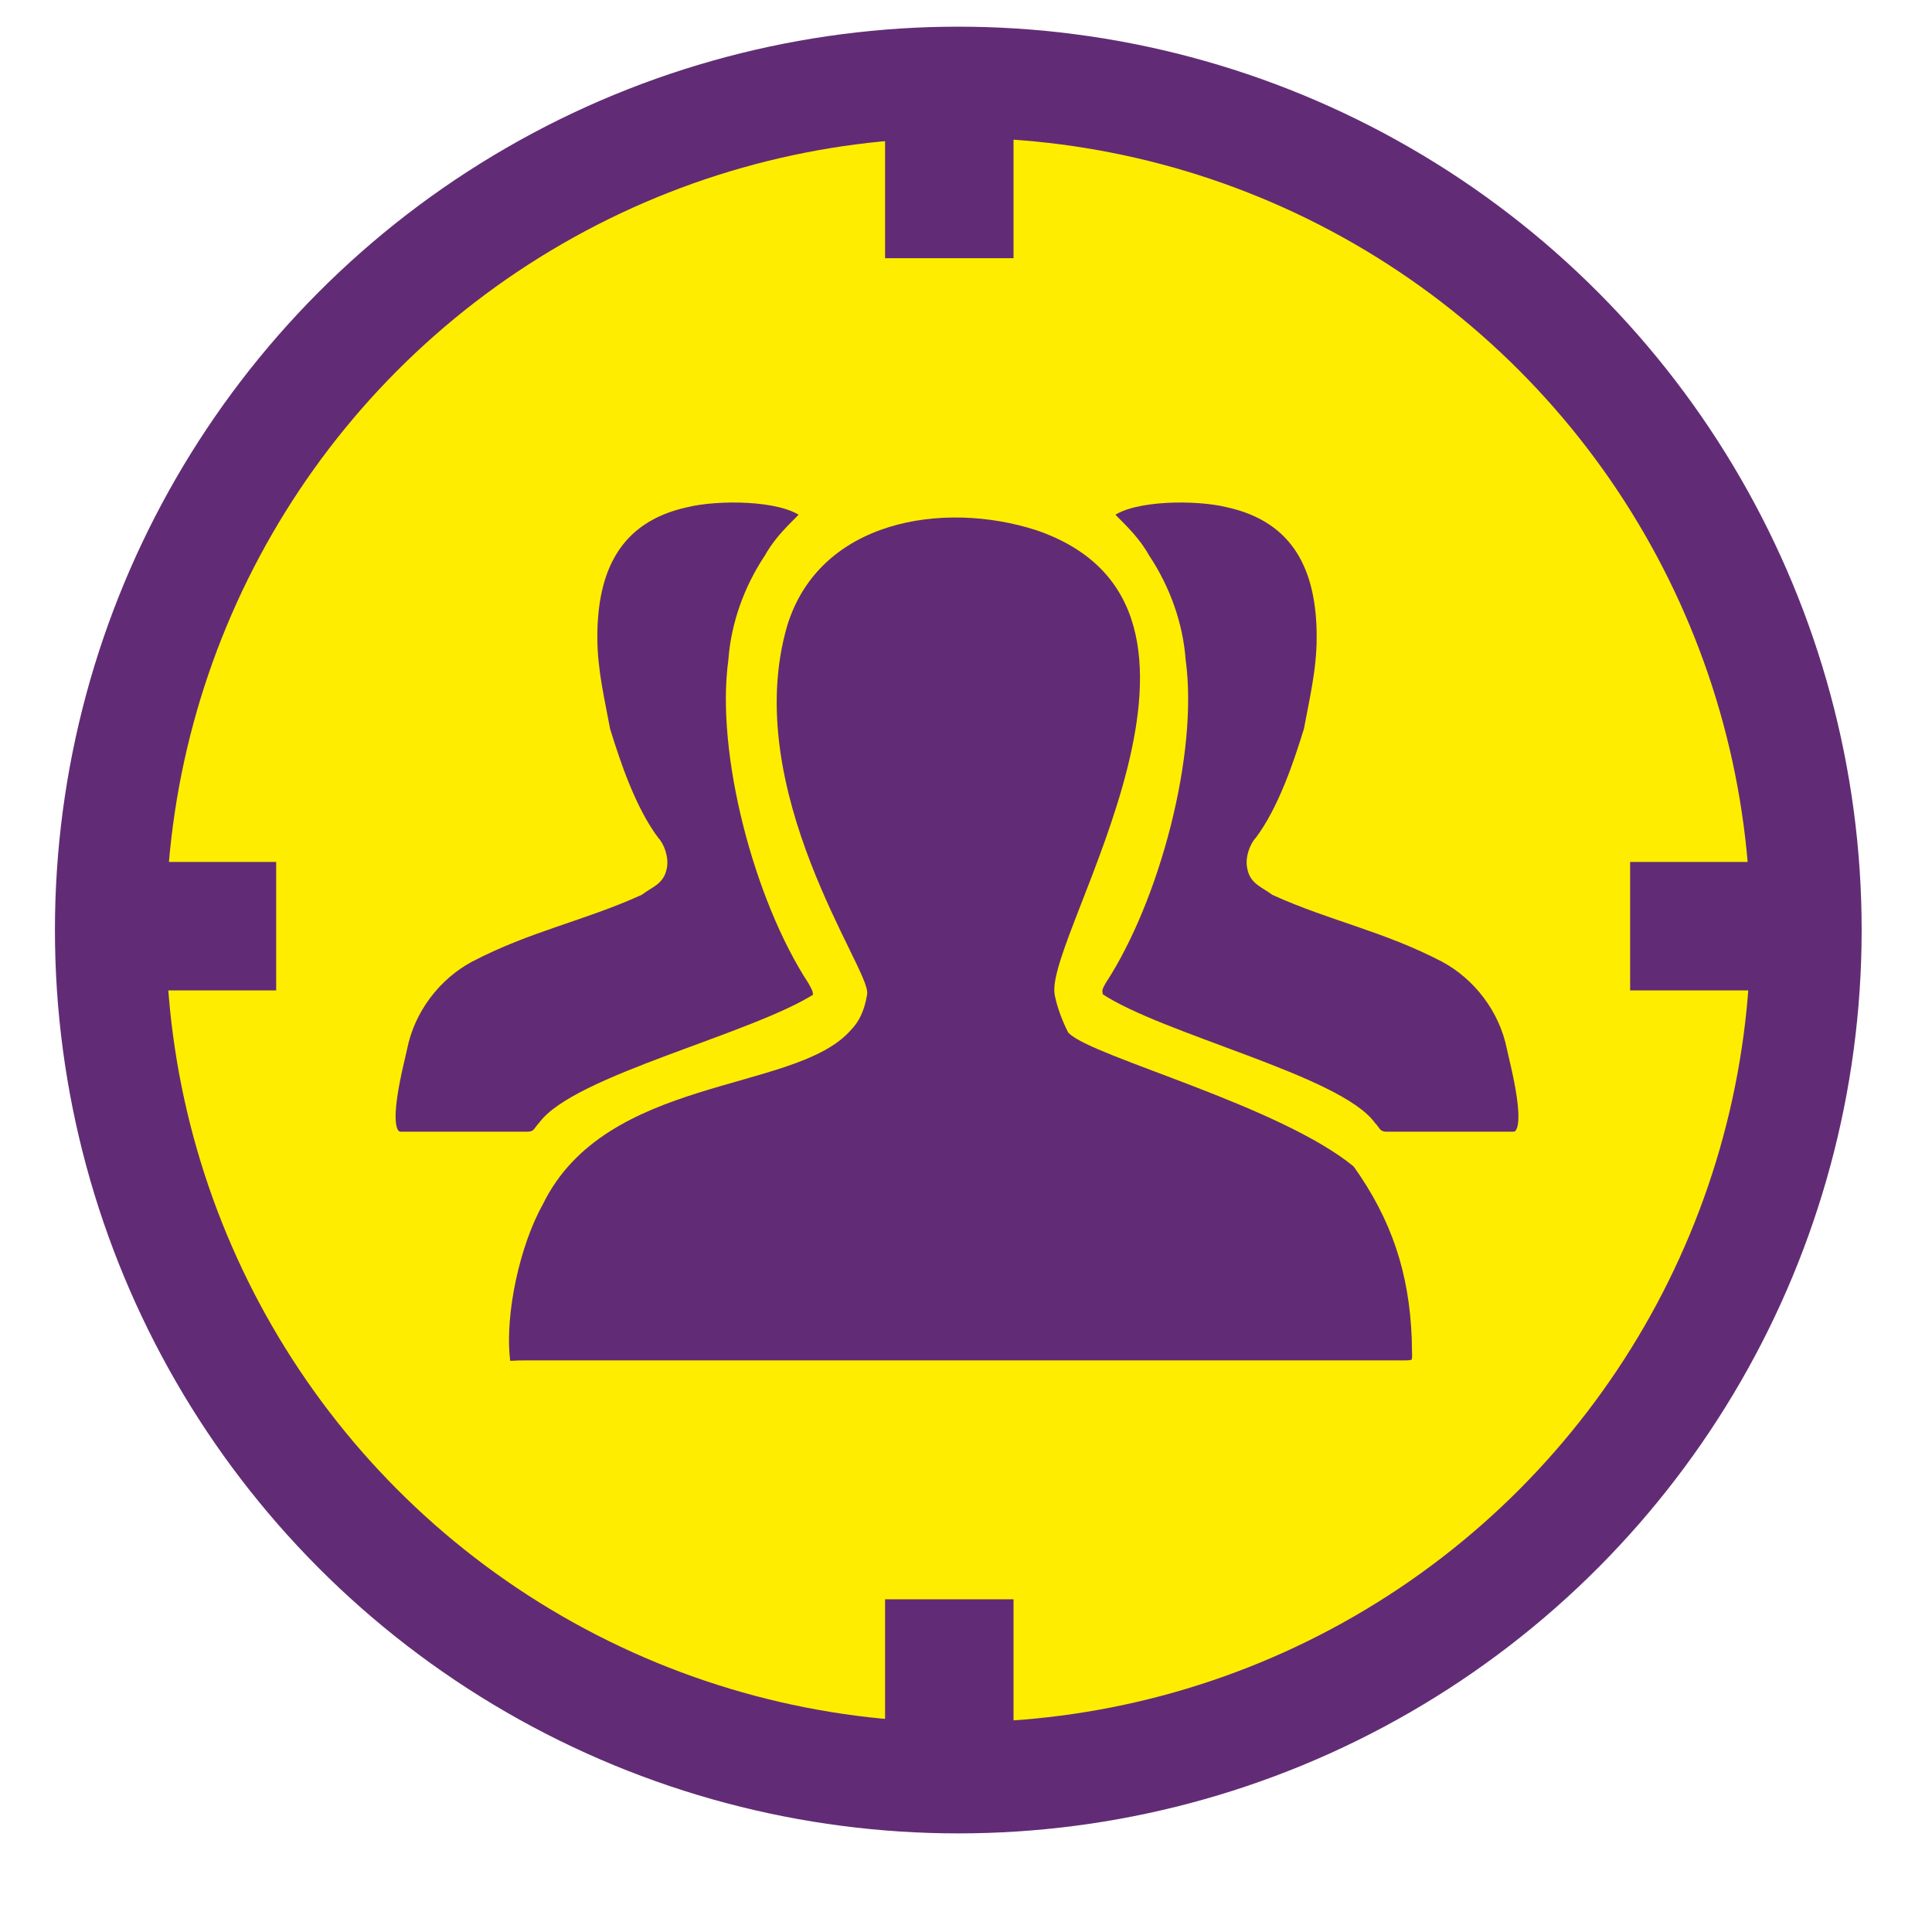 <?xml version="1.0" encoding="UTF-8"?>
<!DOCTYPE svg PUBLIC "-//W3C//DTD SVG 1.1//EN" "http://www.w3.org/Graphics/SVG/1.1/DTD/svg11.dtd">
<!-- Creator: CorelDRAW X7 -->
<svg xmlns="http://www.w3.org/2000/svg" xml:space="preserve" width="0.752in" height="0.752in" version="1.1" style="shape-rendering:geometricPrecision; text-rendering:geometricPrecision; image-rendering:optimizeQuality; fill-rule:evenodd; clip-rule:evenodd"
viewBox="0 0 752 752"
 xmlns:xlink="http://www.w3.org/1999/xlink">
 <defs>
  <style type="text/css">
   <![CDATA[
    .str1 {stroke:#612C75;stroke-width:3}
    .str2 {stroke:#FFED00;stroke-width:3}
    .str0 {stroke:#612C75;stroke-width:43.236}
    .fil2 {fill:none;fill-rule:nonzero}
    .fil1 {fill:#612C75}
    .fil0 {fill:#FFED00}
   ]]>
  </style>
 </defs>
 <g id="Слой_x0020_1">
  <g id="_1108701312">
   <circle class="fil0 str0" cx="373" cy="362" r="330"/>
   <g>
    <polygon class="fil1" points="346,624 393,624 393,685 346,685 "/>
    <polygon id="1" class="fil2 str1" points="346,624 393,624 393,685 346,685 "/>
   </g>
   <g>
    <polygon class="fil1" points="45,384 45,337 106,337 106,384 "/>
    <polygon id="1" class="fil2 str1" points="45,384 45,337 106,337 106,384 "/>
   </g>
   <g>
    <g>
     <path class="fil1" d="M204 531l338 0c11,0 9,1 9,-10 -1,-26 -8,-47 -23,-68 -29,-24 -102,-43 -111,-52 -2,-4 -4,-9 -5,-14 -4,-22 82,-151 -8,-182 -37,-12 -86,-4 -99,38 -19,65 33,136 31,144 -1,6 -3,10 -6,13 -21,24 -95,17 -120,68 -9,16 -15,43 -13,61 0,3 1,2 7,2z"/>
     <path id="1" class="fil2 str2" d="M204 531l338 0c11,0 9,1 9,-10 -1,-26 -8,-47 -23,-68 -29,-24 -102,-43 -111,-52 -2,-4 -4,-9 -5,-14 -4,-22 82,-151 -8,-182 -37,-12 -86,-4 -99,38 -19,65 33,136 31,144 -1,6 -3,10 -6,13 -21,24 -95,17 -120,68 -9,16 -15,43 -13,61 0,3 1,2 7,2z"/>
    </g>
    <g>
     <path class="fil1" d="M231 248c0,13 3,25 5,36 4,13 10,31 19,43 2,2 4,7 3,11 -1,5 -5,6 -9,9 -22,10 -43,14 -66,26 -13,7 -23,20 -26,35 -1,5 -9,34 -1,34l49 0c4,0 4,-2 6,-4 13,-18 82,-34 107,-50 0,-3 -1,-4 -2,-6 -21,-32 -36,-89 -31,-125 1,-14 6,-28 14,-40 5,-9 13,-15 14,-17 -9,-7 -34,-7 -46,-4 -27,6 -36,26 -36,52z"/>
     <path id="1" class="fil2 str2" d="M231 248c0,13 3,25 5,36 4,13 10,31 19,43 2,2 4,7 3,11 -1,5 -5,6 -9,9 -22,10 -43,14 -66,26 -13,7 -23,20 -26,35 -1,5 -9,34 -1,34l49 0c4,0 4,-2 6,-4 13,-18 82,-34 107,-50 0,-3 -1,-4 -2,-6 -21,-32 -36,-89 -31,-125 1,-14 6,-28 14,-40 5,-9 13,-15 14,-17 -9,-7 -34,-7 -46,-4 -27,6 -36,26 -36,52z"/>
    </g>
    <g>
     <path class="fil1" d="M514 248c0,13 -3,25 -5,36 -4,13 -10,31 -19,43 -2,2 -4,7 -3,11 1,5 5,6 9,9 22,10 43,14 66,26 13,7 23,20 26,35 1,5 9,34 1,34l-49 0c-4,0 -4,-2 -6,-4 -13,-18 -82,-34 -106,-50 -1,-3 0,-4 1,-6 21,-32 36,-89 31,-125 -1,-14 -6,-28 -14,-40 -5,-9 -13,-15 -14,-17 9,-7 34,-7 46,-4 27,6 36,26 36,52z"/>
     <path id="1" class="fil2 str2" d="M514 248c0,13 -3,25 -5,36 -4,13 -10,31 -19,43 -2,2 -4,7 -3,11 1,5 5,6 9,9 22,10 43,14 66,26 13,7 23,20 26,35 1,5 9,34 1,34l-49 0c-4,0 -4,-2 -6,-4 -13,-18 -82,-34 -106,-50 -1,-3 0,-4 1,-6 21,-32 36,-89 31,-125 -1,-14 -6,-28 -14,-40 -5,-9 -13,-15 -14,-17 9,-7 34,-7 46,-4 27,6 36,26 36,52z"/>
    </g>
   </g>
   <g>
    <polygon class="fil1" points="346,38 393,38 393,99 346,99 "/>
    <polygon id="1" class="fil2 str1" points="346,38 393,38 393,99 346,99 "/>
   </g>
   <g>
    <polygon class="fil1" points="636,384 636,337 697,337 697,384 "/>
    <polygon id="1" class="fil2 str1" points="636,384 636,337 697,337 697,384 "/>
   </g>
  </g>
 </g>
</svg>
